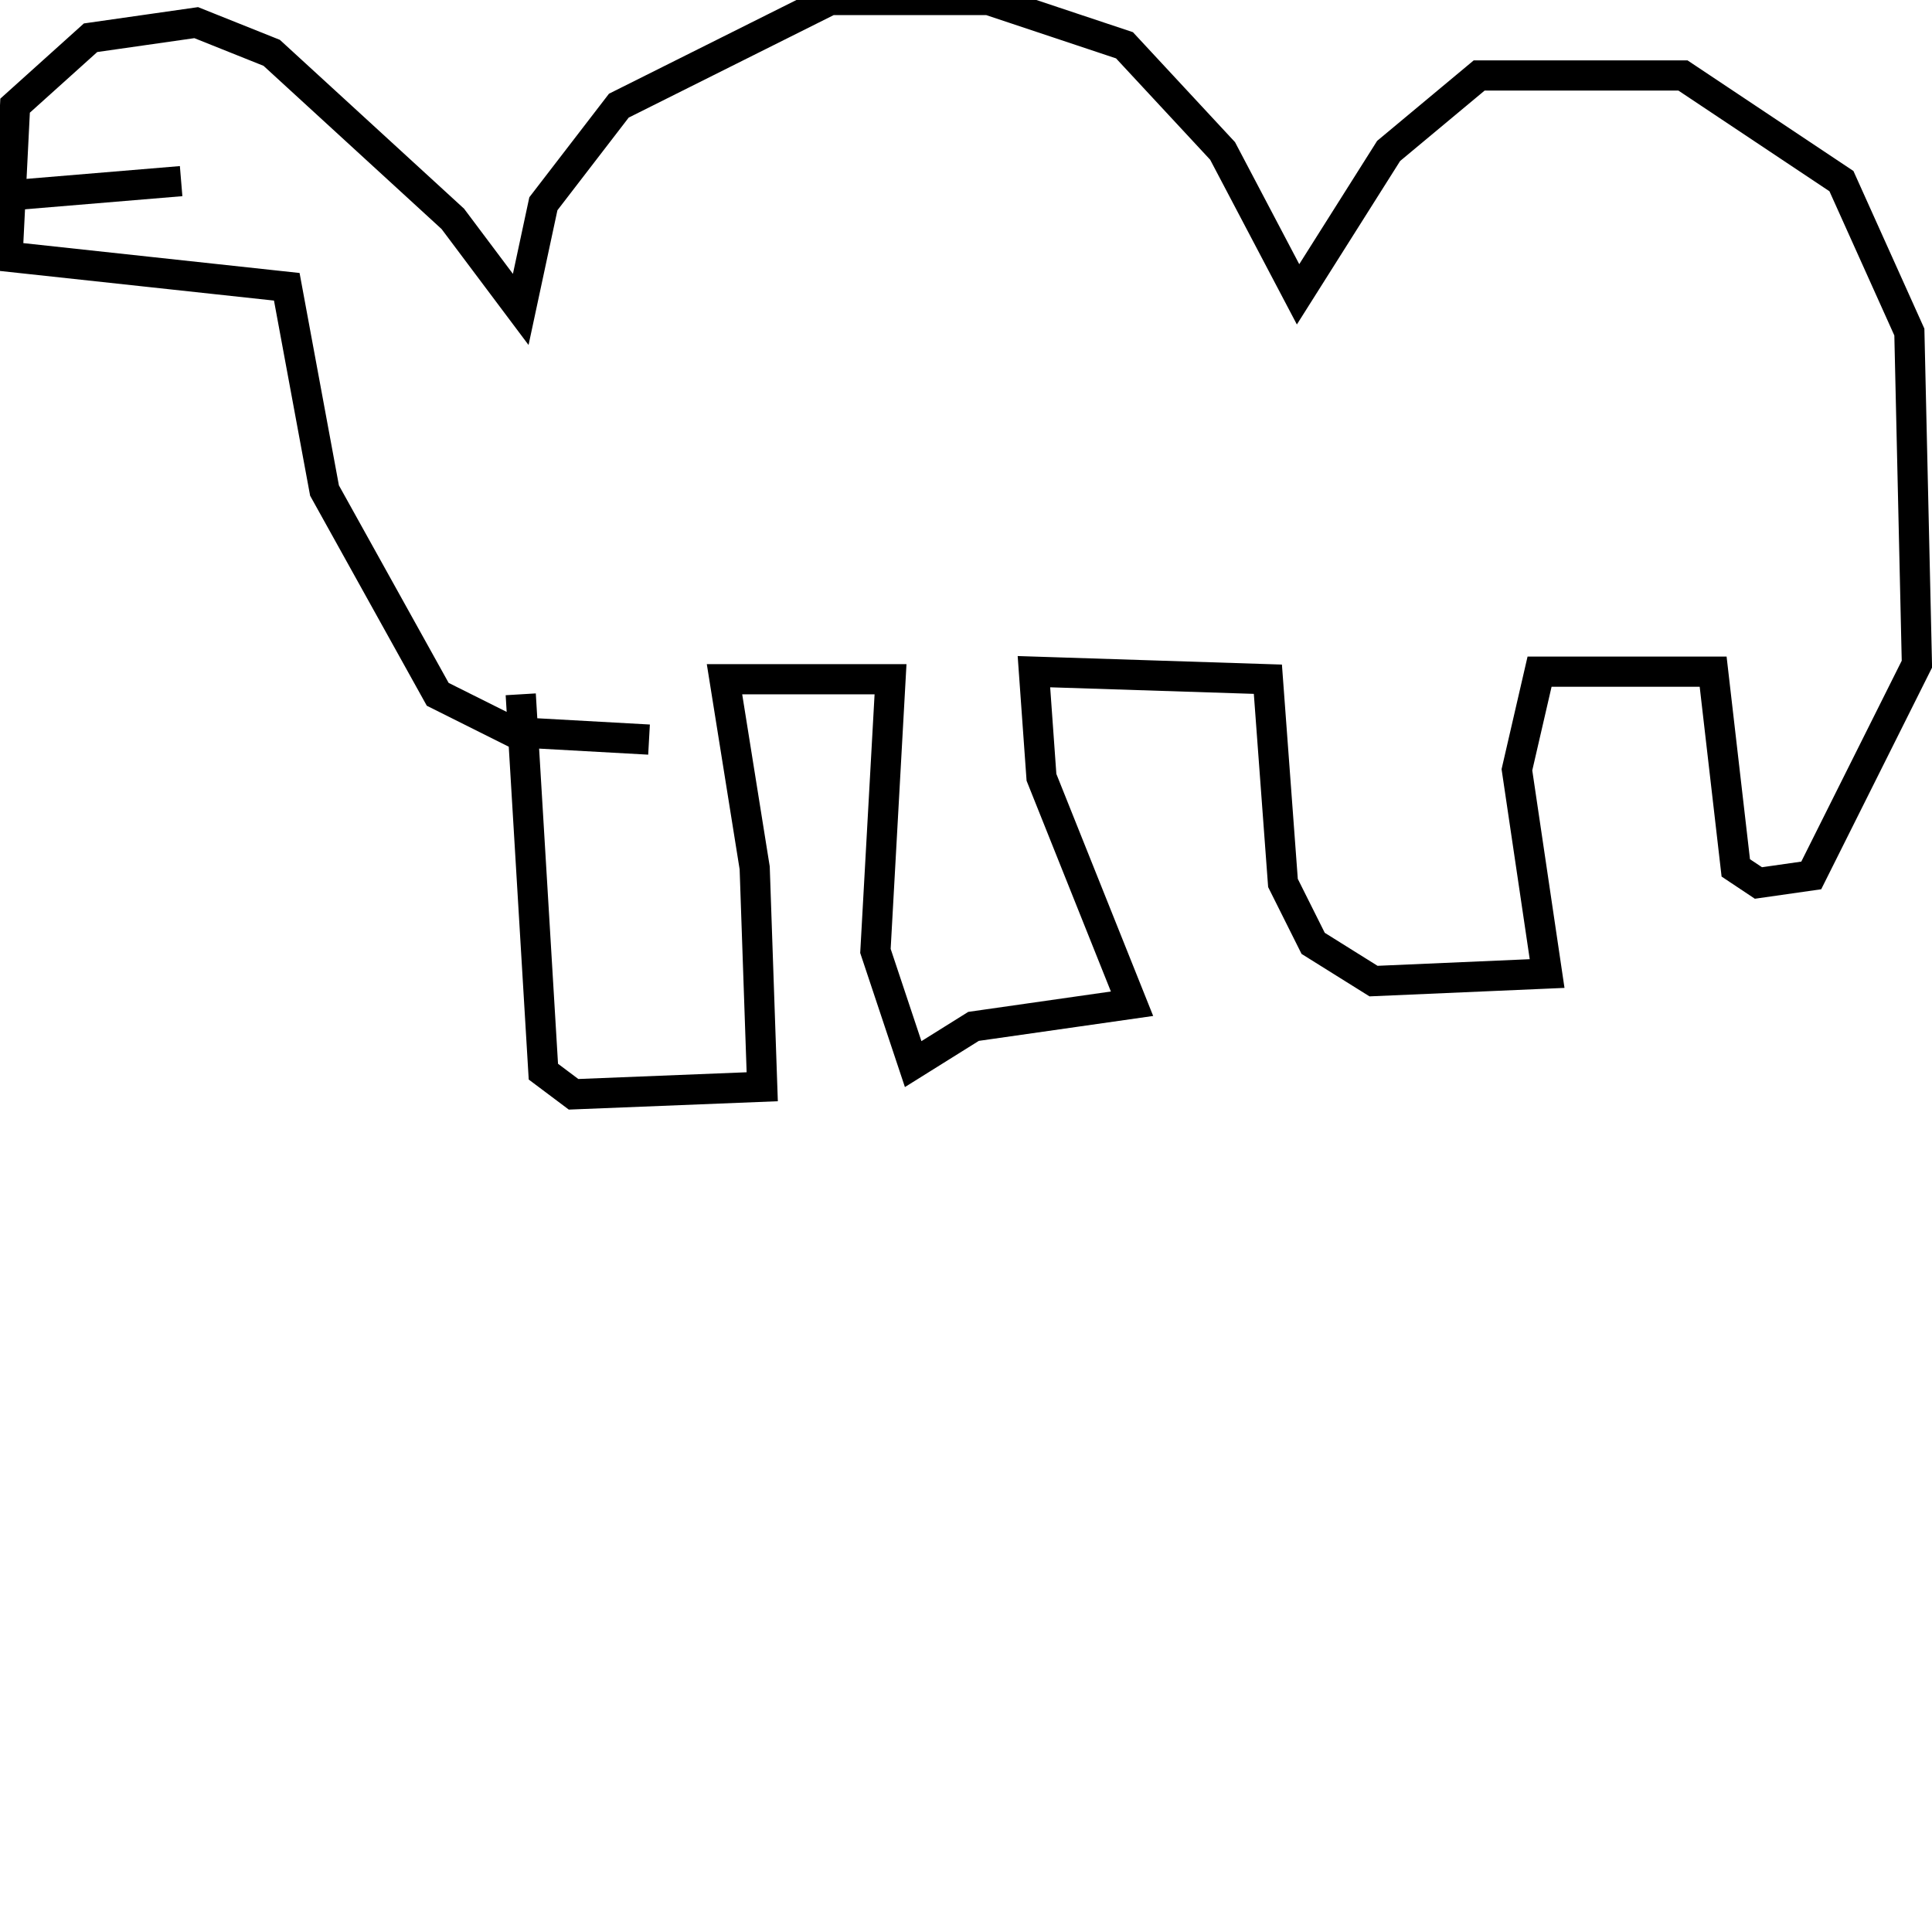 <svg width="256" height="256" xmlns="http://www.w3.org/2000/svg">
<g stroke="black" fill="transparent" stroke-width="4">
<path d="M 69 92 L 72 142 L 76 145 L 101 144 L 100 115 L 96 90 L 118 90 L 116 126 L 121 141 L 129 136 L 150 133 L 138 103 L 137 89 L 168 90 L 170 117 L 174 125 L 182 130 L 205 129 L 201 102 L 204 89 L 227 89 L 230 115 L 233 117 L 240 116 L 254 88 L 253 44 L 244 24 L 223 10 L 196 10 L 184 20 L 172 39 L 162 20 L 149 6 L 131 0 L 110 0 L 82 14 L 72 27 L 69 41 L 60 29 L 36 7 L 26 3 L 12 5 L 2 14 L 1 34 L 38 38 L 43 65 L 58 92 L 68 97 L 86 98"/>
<path d="M 0 26 L 24 24"/>
<path d="M 16 9 L 16 9"/>
</g>
</svg>
